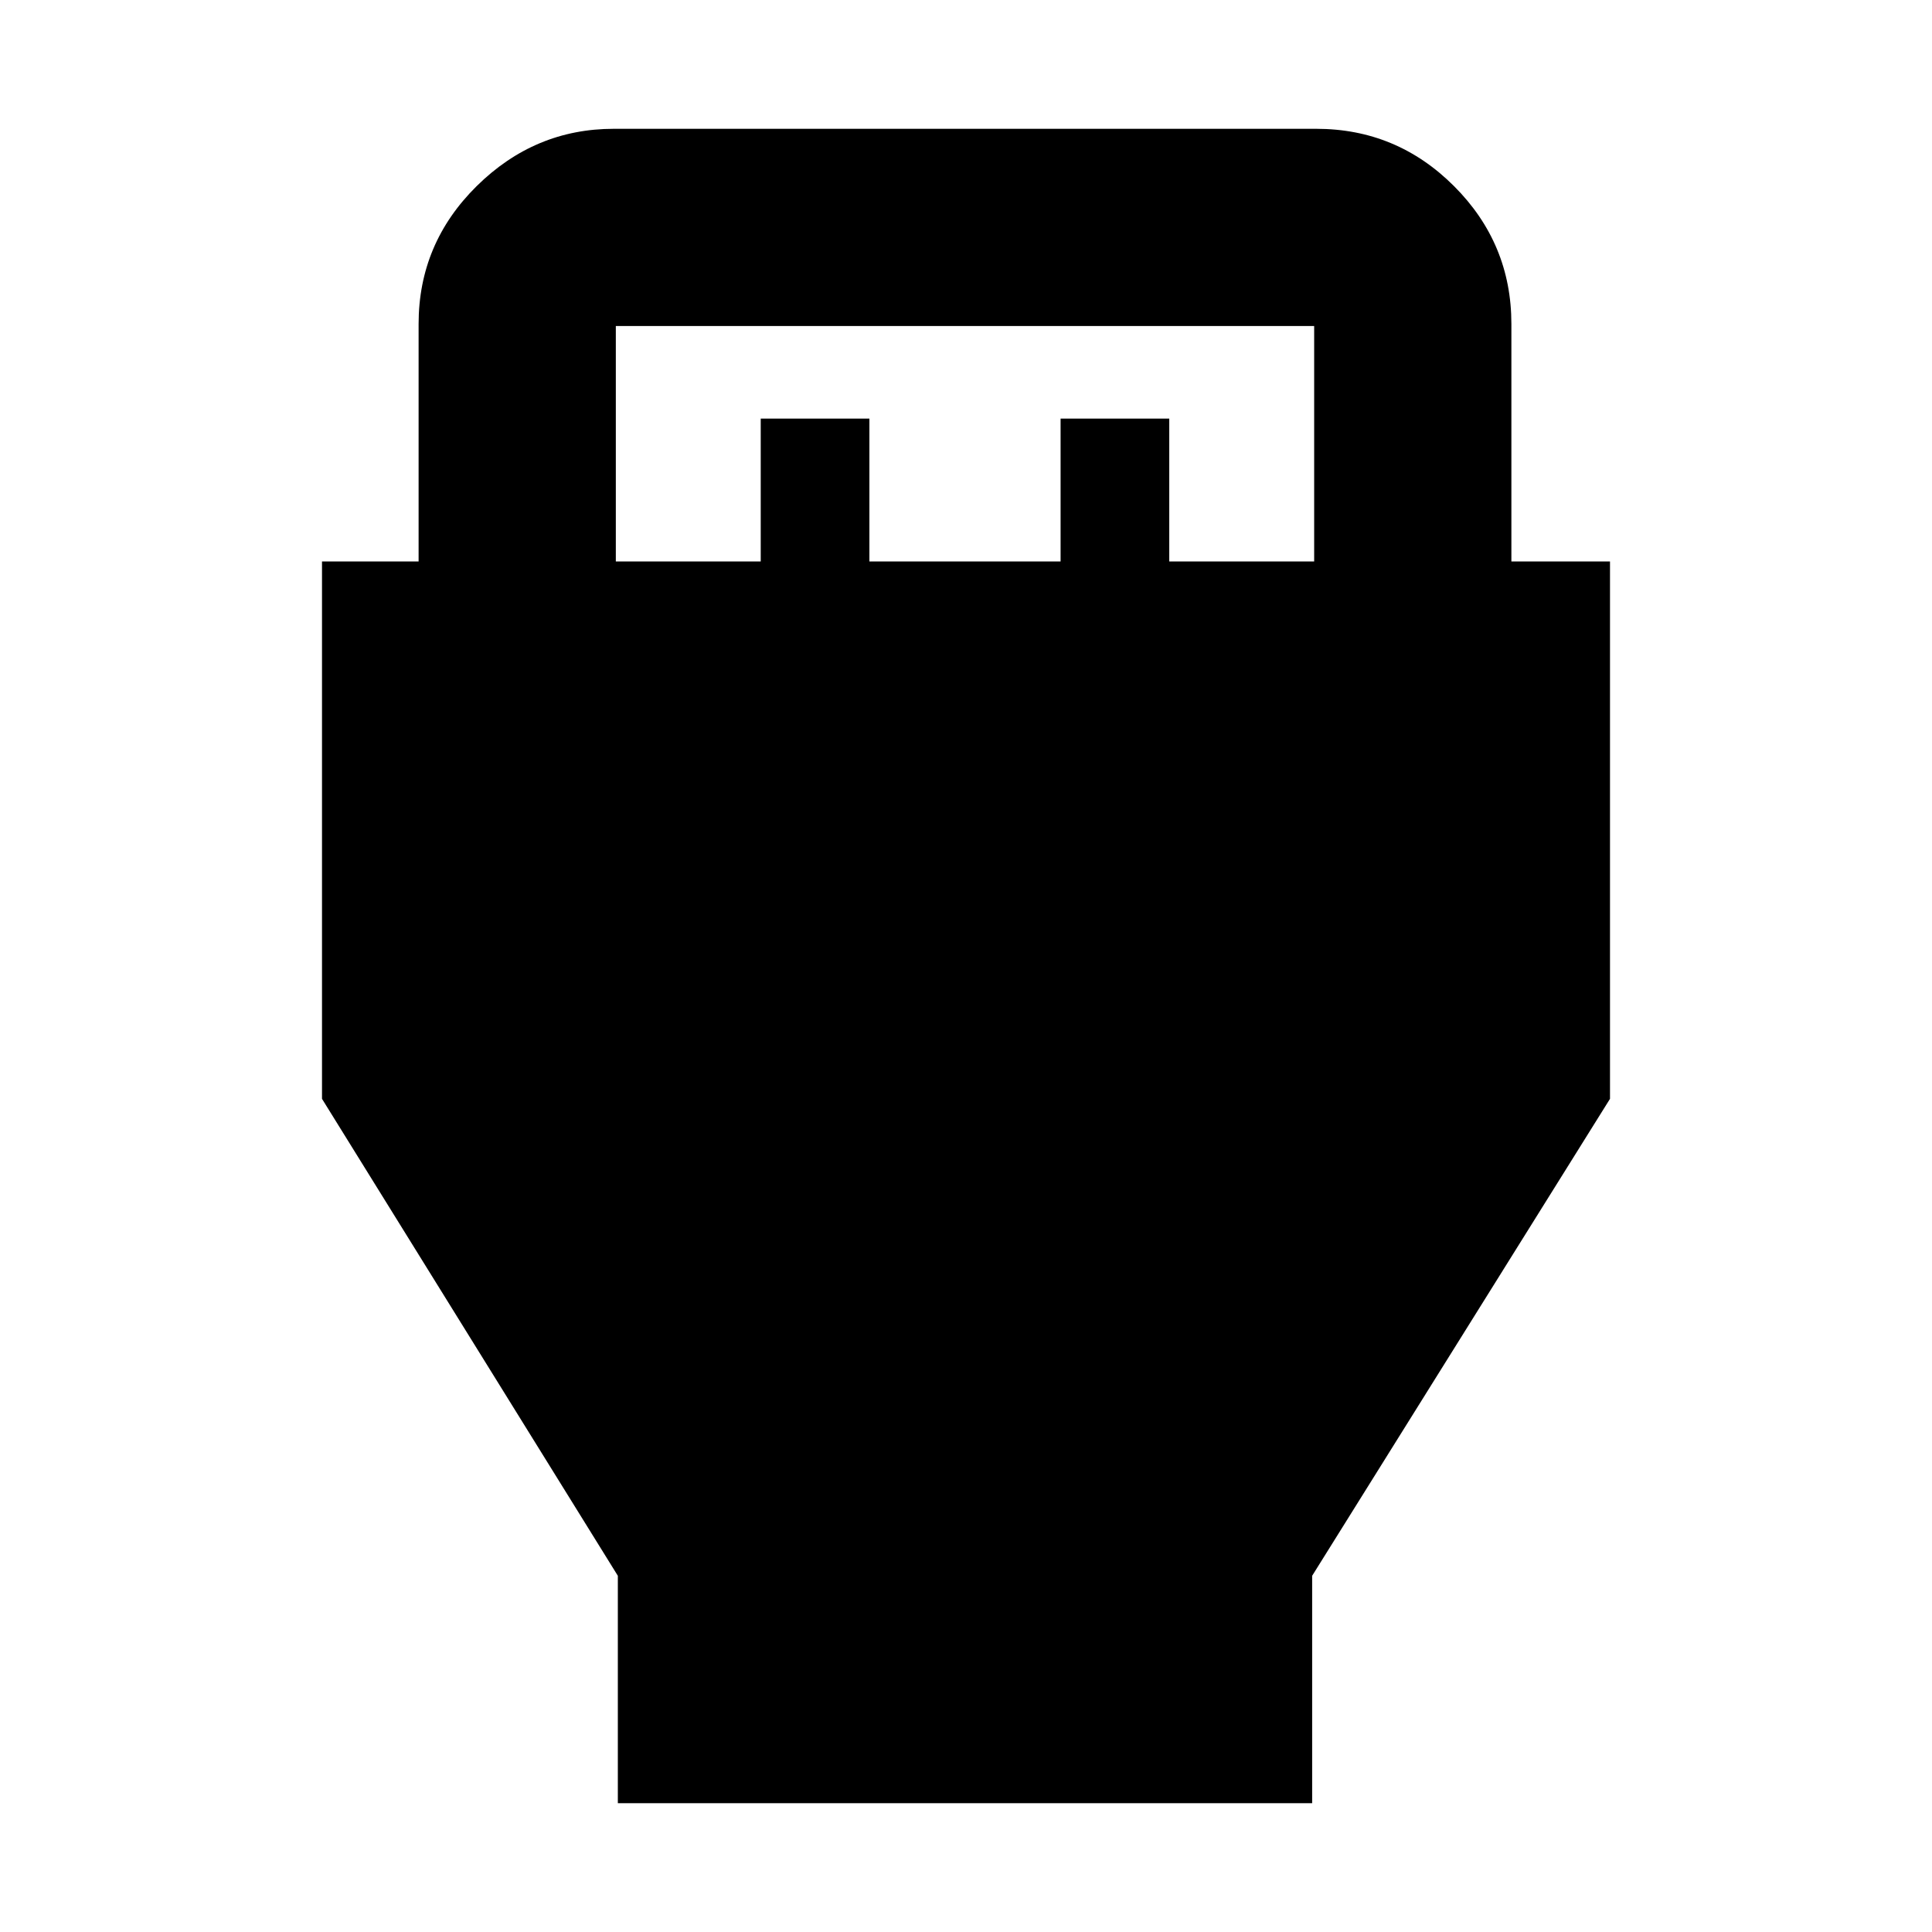 <svg xmlns="http://www.w3.org/2000/svg" height="20" viewBox="0 -960 960 960" width="20"><path d="M307-64v-113L160-414v-267h48v-118q0-40.01 28.84-68.51Q265.69-896 305-896h349q40 0 68.5 28.49Q751-839.01 751-799v118h49v267L652-177v113H307Zm-1-617h72v-71h54v71h95v-71h54v71h72v-117H306v117Z"/></svg>